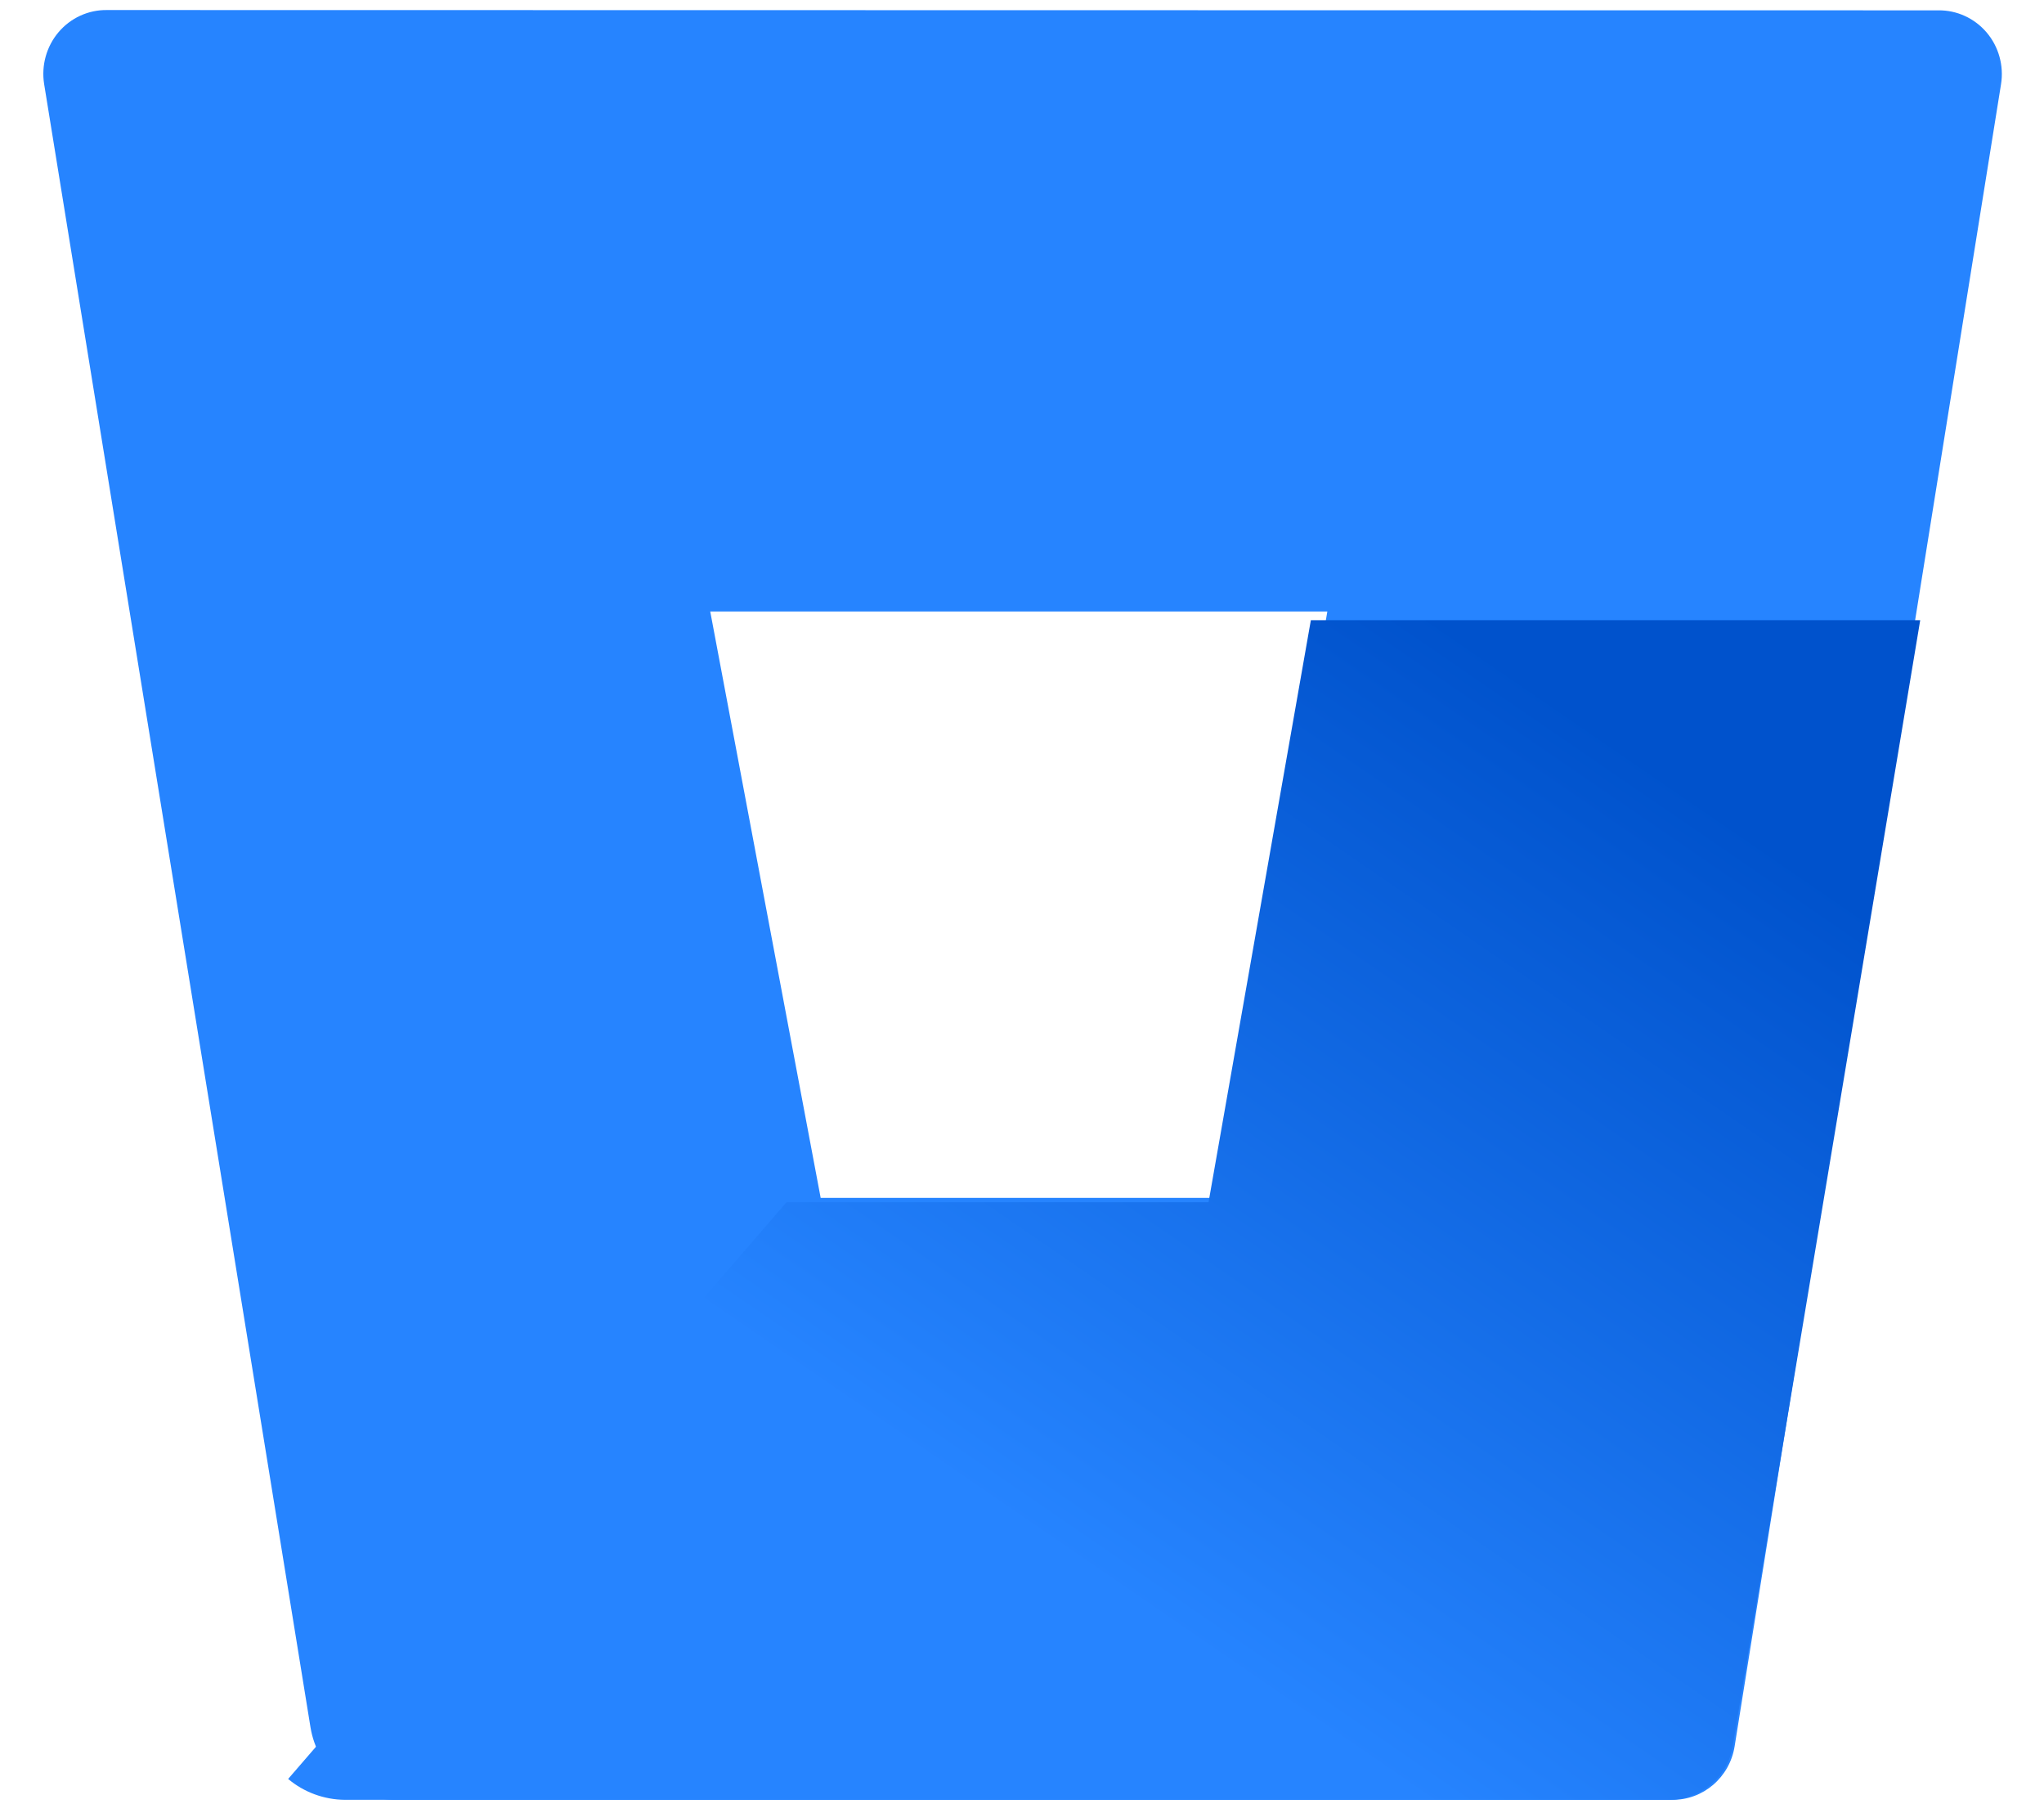 <svg width="34" height="30" viewBox="0 0 34 30" fill="none" xmlns="http://www.w3.org/2000/svg">
<path fill-rule="evenodd" clip-rule="evenodd" d="M0.974 0.535C1.175 0.298 1.47 0.163 1.778 0.167L32.242 0.172C32.55 0.168 32.844 0.303 33.046 0.54C33.247 0.777 33.335 1.093 33.285 1.402L28.854 29.041C28.772 29.56 28.328 29.939 27.811 29.932H6.553C5.864 29.926 5.279 29.419 5.165 28.728L0.734 1.397C0.685 1.088 0.773 0.772 0.974 0.535ZM13.651 19.921H20.435L22.079 10.169H11.814L13.651 19.921Z" fill="#2684FF"/>
<path d="M31.941 10.314H21.805L20.103 19.994H13.083L4.793 29.585C5.056 29.806 5.391 29.93 5.738 29.932H27.74C28.275 29.939 28.734 29.563 28.82 29.048L31.941 10.314Z" fill="url(#paint0_linear_10408_19074)"/>
<defs>
<linearGradient id="paint0_linear_10408_19074" x1="25.468" y1="6.972" x2="14.156" y2="23.451" gradientUnits="userSpaceOnUse">
<stop offset="0.18" stop-color="#0052CC"/>
<stop offset="1" stop-color="#2684FF"/>
</linearGradient>
</defs>
</svg>
